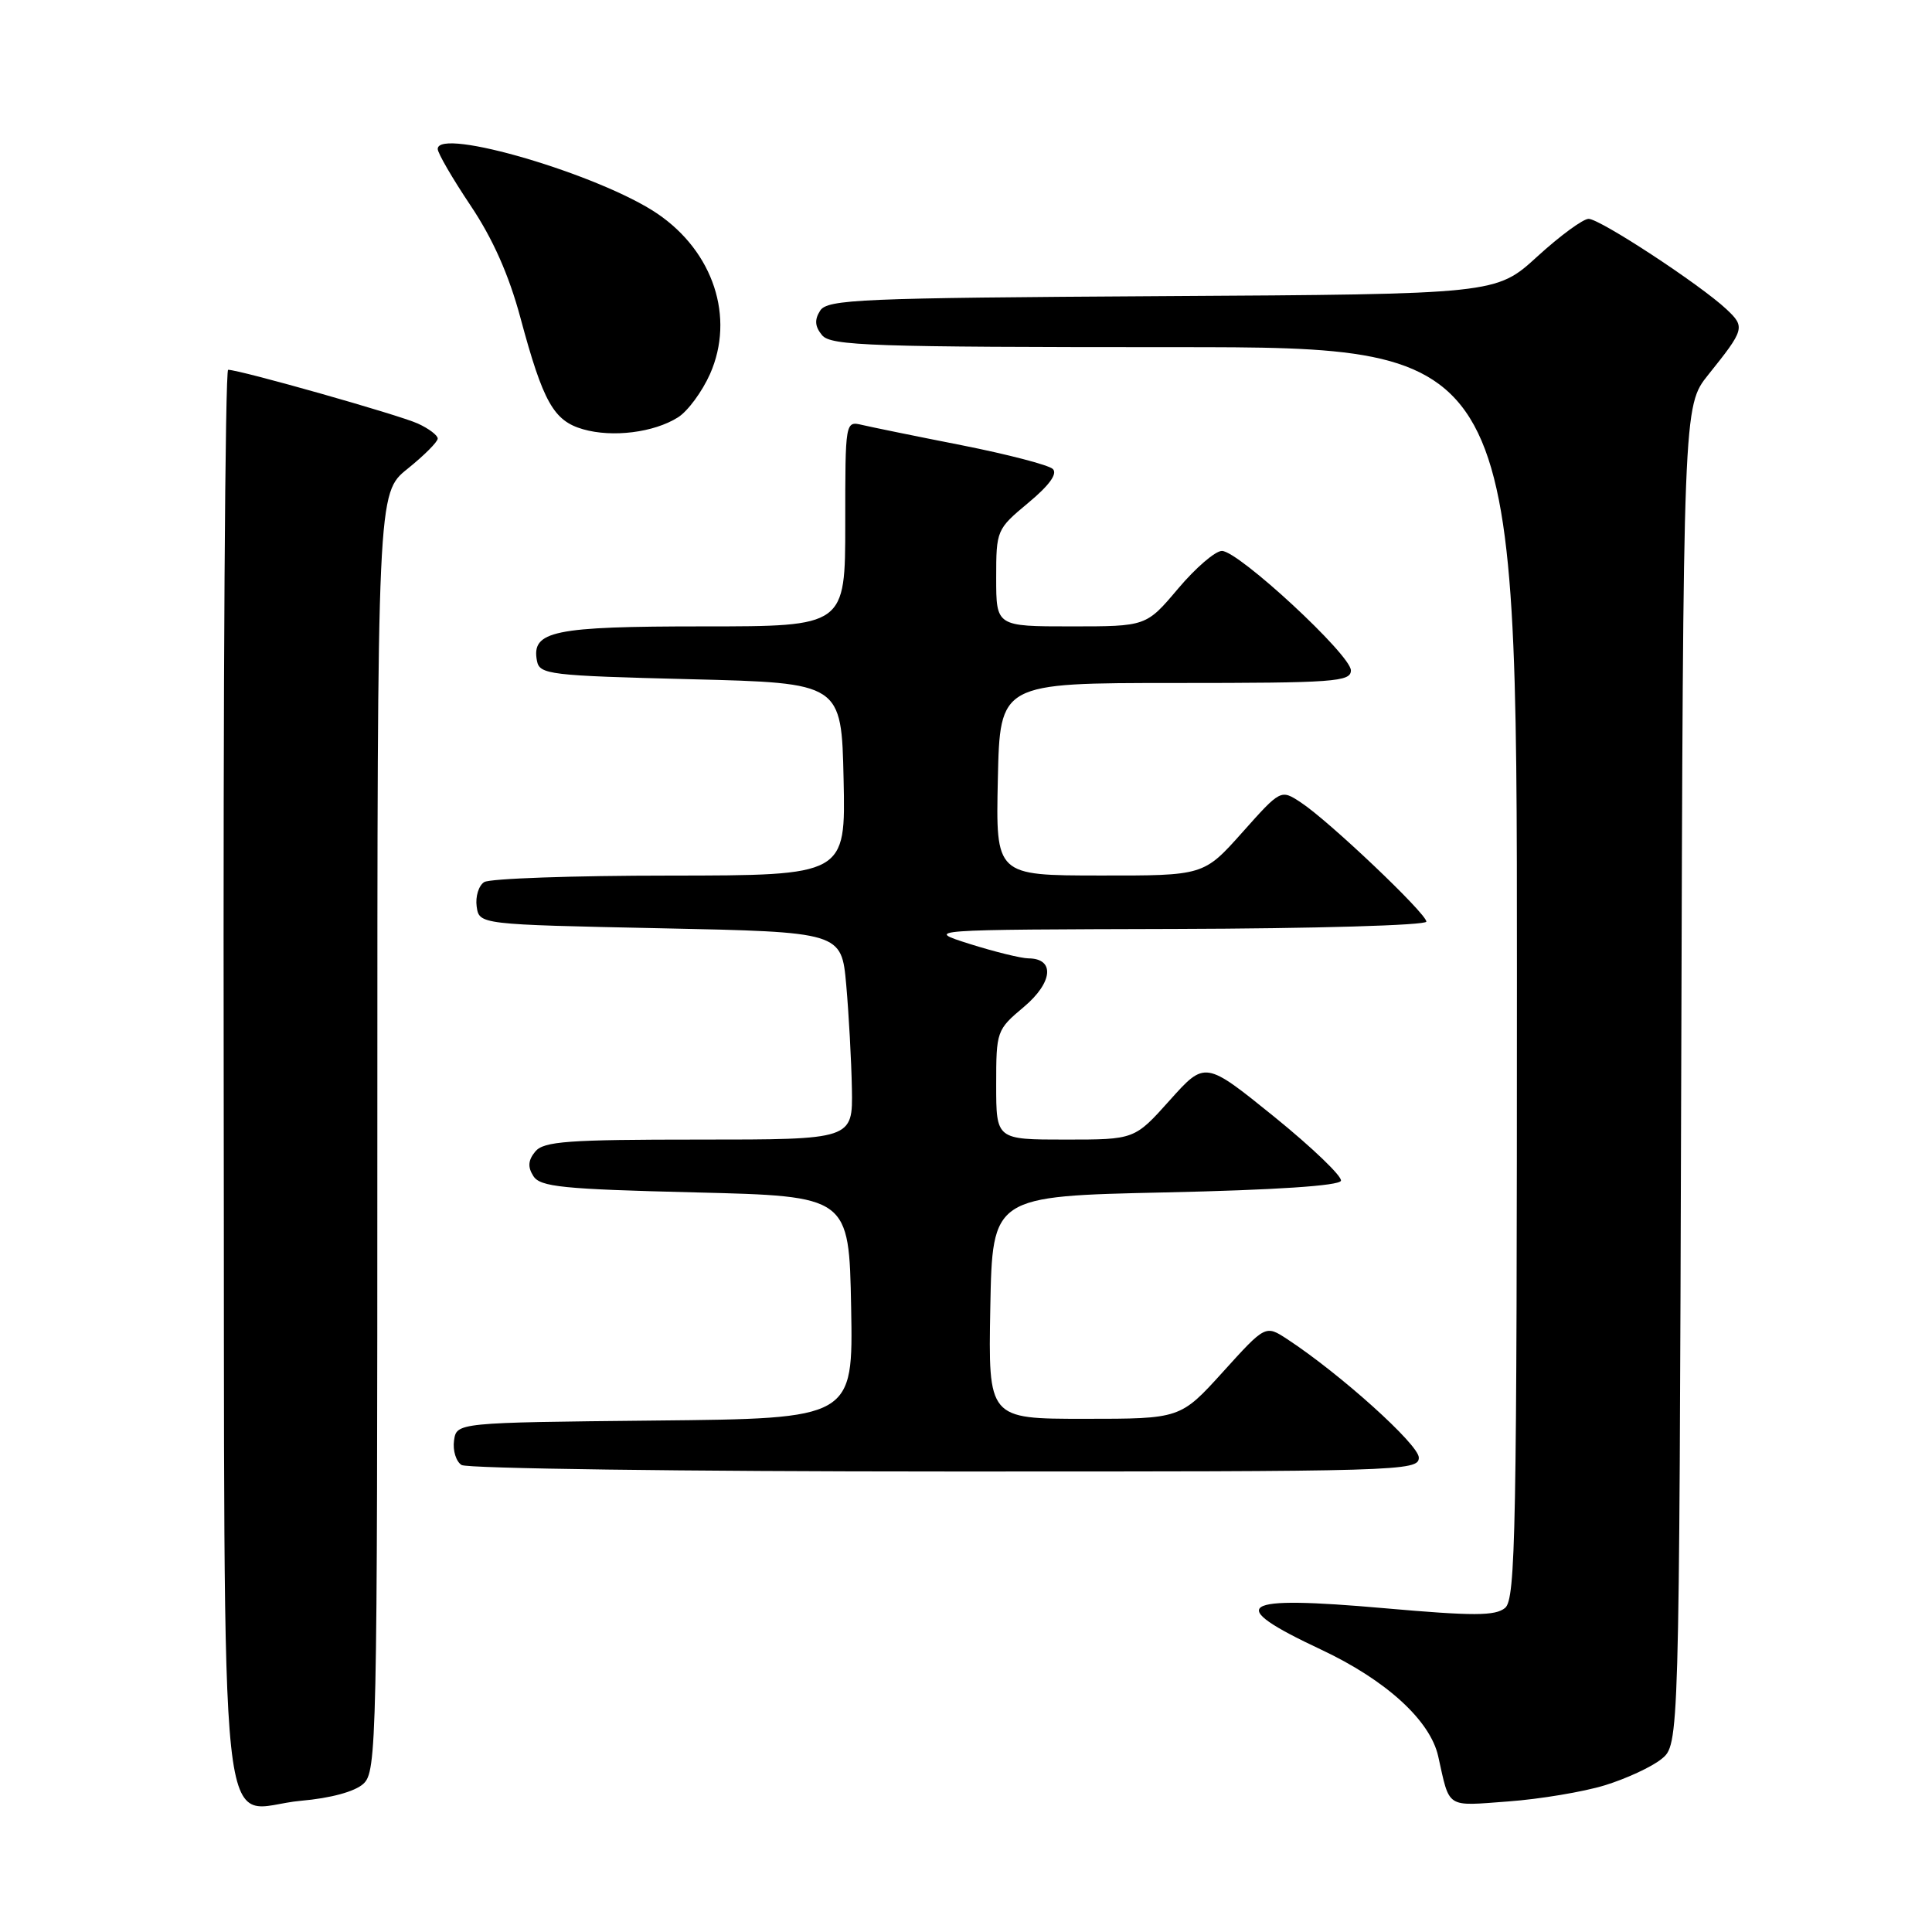 <?xml version="1.0" encoding="UTF-8" standalone="no"?>
<!DOCTYPE svg PUBLIC "-//W3C//DTD SVG 1.1//EN" "http://www.w3.org/Graphics/SVG/1.1/DTD/svg11.dtd" >
<svg xmlns="http://www.w3.org/2000/svg" xmlns:xlink="http://www.w3.org/1999/xlink" version="1.1" viewBox="0 0 256 256">
 <g >
 <path fill="currentColor"
d=" M 48.14 236.37 C 49.92 234.76 50.00 231.22 50.00 150.01 C 50.00 65.33 50.00 65.33 54.00 62.12 C 56.20 60.35 58.00 58.55 58.00 58.11 C 58.00 57.68 56.81 56.78 55.36 56.12 C 52.84 54.97 31.77 49.00 30.23 49.00 C 29.83 49.00 29.56 91.16 29.64 142.69 C 29.81 250.30 28.67 239.61 39.89 238.61 C 43.80 238.27 47.01 237.40 48.14 236.37 Z  M 212.65 236.56 C 215.48 235.69 218.86 234.13 220.15 233.08 C 222.50 231.18 222.50 231.18 222.77 142.49 C 223.03 53.80 223.03 53.80 226.36 49.65 C 231.18 43.64 231.27 43.33 228.77 40.98 C 225.30 37.72 212.01 29.00 210.50 29.00 C 209.76 29.00 206.70 31.25 203.70 33.99 C 198.24 38.98 198.24 38.98 153.98 39.24 C 113.94 39.48 109.62 39.66 108.67 41.17 C 107.90 42.38 107.98 43.27 108.93 44.42 C 110.09 45.82 115.44 46.00 155.62 46.00 C 201.00 46.00 201.00 46.00 201.00 128.88 C 201.00 203.06 200.83 211.89 199.43 213.06 C 198.13 214.13 195.27 214.14 183.47 213.10 C 163.96 211.38 162.18 212.54 175.05 218.58 C 183.65 222.62 189.51 227.96 190.57 232.72 C 192.13 239.72 191.51 239.32 199.86 238.70 C 204.06 238.39 209.82 237.43 212.65 236.56 Z  M 188.00 193.14 C 188.00 191.42 177.60 182.06 170.56 177.44 C 167.68 175.56 167.68 175.56 162.05 181.78 C 156.41 188.00 156.41 188.00 143.68 188.00 C 130.95 188.00 130.95 188.00 131.22 173.25 C 131.50 158.50 131.50 158.50 154.42 158.00 C 168.98 157.68 177.46 157.12 177.68 156.46 C 177.87 155.89 173.90 152.08 168.86 147.99 C 159.68 140.57 159.68 140.57 155.01 145.78 C 150.34 151.00 150.34 151.00 141.17 151.00 C 132.00 151.00 132.00 151.00 132.00 143.75 C 132.00 136.63 132.06 136.45 135.67 133.42 C 139.51 130.19 139.82 127.01 136.28 126.99 C 135.30 126.98 131.80 126.12 128.50 125.08 C 122.50 123.18 122.50 123.18 155.75 123.09 C 174.13 123.04 189.00 122.61 189.00 122.12 C 189.00 121.04 176.04 108.73 172.37 106.33 C 169.71 104.58 169.71 104.58 164.61 110.30 C 159.50 116.03 159.50 116.03 145.72 116.01 C 131.94 116.00 131.94 116.00 132.22 103.25 C 132.50 90.50 132.50 90.50 155.75 90.50 C 176.80 90.50 179.00 90.34 179.00 88.83 C 179.00 86.78 164.12 73.01 161.91 73.00 C 161.03 73.00 158.42 75.25 156.10 78.00 C 151.88 83.00 151.88 83.00 141.94 83.00 C 132.00 83.00 132.00 83.00 132.00 76.58 C 132.00 70.25 132.06 70.12 136.25 66.63 C 139.03 64.32 140.16 62.77 139.50 62.14 C 138.95 61.62 133.55 60.21 127.50 59.01 C 121.45 57.82 115.49 56.60 114.25 56.31 C 112.00 55.78 112.00 55.79 112.00 69.39 C 112.00 83.00 112.00 83.00 93.19 83.00 C 73.30 83.00 70.39 83.60 71.15 87.57 C 71.50 89.38 72.76 89.53 91.51 90.00 C 111.50 90.50 111.50 90.50 111.78 103.25 C 112.06 116.00 112.06 116.00 88.78 116.02 C 75.98 116.02 64.90 116.41 64.16 116.88 C 63.43 117.34 62.98 118.80 63.16 120.11 C 63.50 122.50 63.50 122.50 87.50 123.00 C 111.50 123.50 111.50 123.50 112.13 130.50 C 112.47 134.35 112.81 140.54 112.88 144.25 C 113.00 151.00 113.00 151.00 92.62 151.00 C 75.25 151.00 72.05 151.23 70.93 152.58 C 69.98 153.73 69.90 154.63 70.67 155.83 C 71.57 157.27 74.51 157.57 92.11 158.00 C 112.50 158.50 112.50 158.50 112.78 173.23 C 113.05 187.97 113.05 187.97 86.78 188.23 C 60.50 188.50 60.50 188.50 60.16 190.89 C 59.98 192.20 60.43 193.66 61.16 194.12 C 61.90 194.59 90.74 194.98 125.25 194.98 C 185.73 195.00 188.00 194.93 188.00 193.14 Z  M 89.84 55.30 C 91.13 54.49 93.04 51.90 94.09 49.54 C 97.39 42.06 94.54 33.37 87.12 28.32 C 79.51 23.15 58.00 16.81 58.00 19.74 C 58.00 20.29 59.96 23.66 62.35 27.23 C 65.30 31.63 67.43 36.42 68.96 42.11 C 71.97 53.30 73.36 55.76 77.26 56.88 C 81.16 58.00 86.64 57.32 89.84 55.30 Z "/>
</g>
</svg>